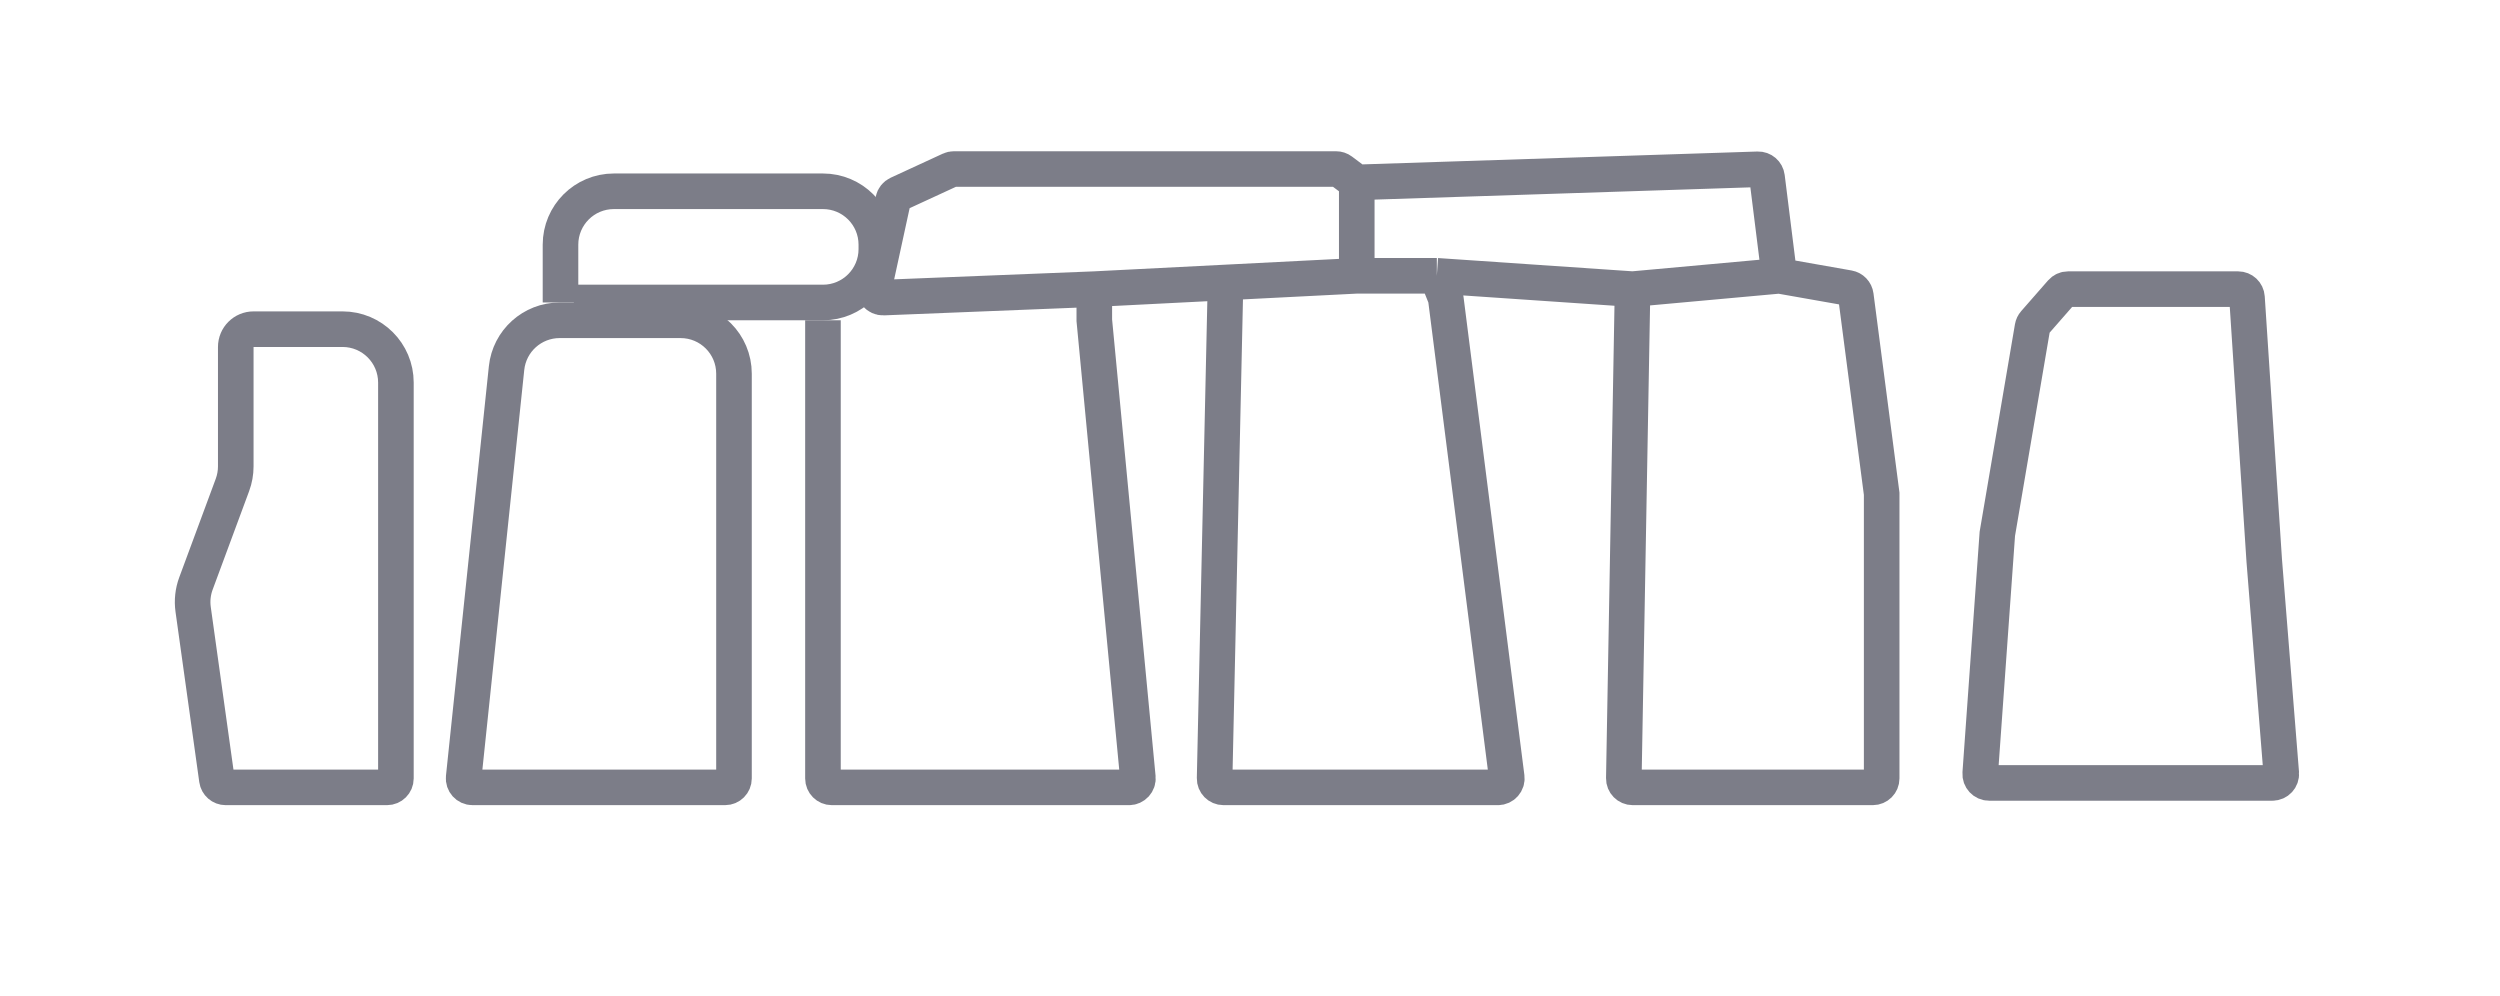 <svg width="281" height="112" viewBox="0 0 281 112" fill="none" xmlns="http://www.w3.org/2000/svg">
<rect width="281" height="112" fill="white"/>
<path d="M251.563 32.5H232.454C232.165 32.5 231.891 32.624 231.701 32.842L228.686 36.288C228.564 36.426 228.484 36.596 228.453 36.778L224.5 60L222.577 86.929C222.535 87.508 222.994 88 223.574 88H255.417C256.001 88 256.46 87.502 256.414 86.92L254.5 63L252.561 33.435C252.527 32.909 252.09 32.5 251.563 32.5Z" stroke="#7C7D88" stroke-width="4"/>
<path d="M92.5 36V87.5C92.5 88.052 92.948 88.5 93.5 88.5H126.9C127.49 88.5 127.952 87.992 127.896 87.405L123 36V32.5M123 32.5L99.292 33.448C98.638 33.474 98.136 32.876 98.275 32.237L100.394 22.487C100.461 22.18 100.667 21.923 100.952 21.791L106.801 19.092C106.932 19.031 107.075 19 107.22 19H150.167C150.383 19 150.594 19.07 150.767 19.2L152.5 20.5M123 32.5L137.75 31.75M152.5 20.5V29V31M152.5 20.5L197.588 19.03C198.105 19.013 198.549 19.392 198.613 19.905L200 31M152.5 31L137.75 31.75M152.5 31H161.5M137.75 31.75L136.523 87.478C136.51 88.039 136.961 88.5 137.522 88.5H168.365C168.967 88.5 169.433 87.971 169.357 87.374L162.516 33.627C162.505 33.542 162.484 33.46 162.453 33.382L161.5 31M161.5 31L183.5 32.5M200 31L183.5 32.5M200 31L207.777 32.372C208.207 32.448 208.538 32.795 208.595 33.228L211.5 55.5V87.5C211.5 88.052 211.052 88.5 210.5 88.5H183.518C182.959 88.5 182.508 88.041 182.518 87.482L183.5 32.5" stroke="#7C7D88" stroke-width="4"/>
<path d="M63 34V27.5C63 24.186 65.686 21.5 69 21.5H92.5C95.814 21.5 98.5 24.186 98.5 27.5V28C98.5 31.314 95.814 34 92.5 34H79H65.5H64.5" stroke="#7C7D88" stroke-width="4"/>
<path d="M38.5 37H28.5C27.395 37 26.5 37.895 26.5 39V52.425C26.5 53.136 26.373 53.842 26.127 54.508L22.025 65.583C21.68 66.513 21.572 67.514 21.709 68.496L24.38 87.638C24.449 88.132 24.871 88.5 25.37 88.5H43.5C44.052 88.5 44.5 88.052 44.5 87.5V43C44.5 39.686 41.814 37 38.5 37Z" stroke="#7C7D88" stroke-width="4"/>
<path d="M52.116 87.396L56.937 41.375C57.257 38.32 59.833 36 62.904 36H76.5C79.814 36 82.5 38.686 82.5 42V87.5C82.5 88.052 82.052 88.5 81.5 88.5H53.11C52.517 88.5 52.054 87.986 52.116 87.396Z" stroke="#7C7D88" stroke-width="4"/>
</svg>
